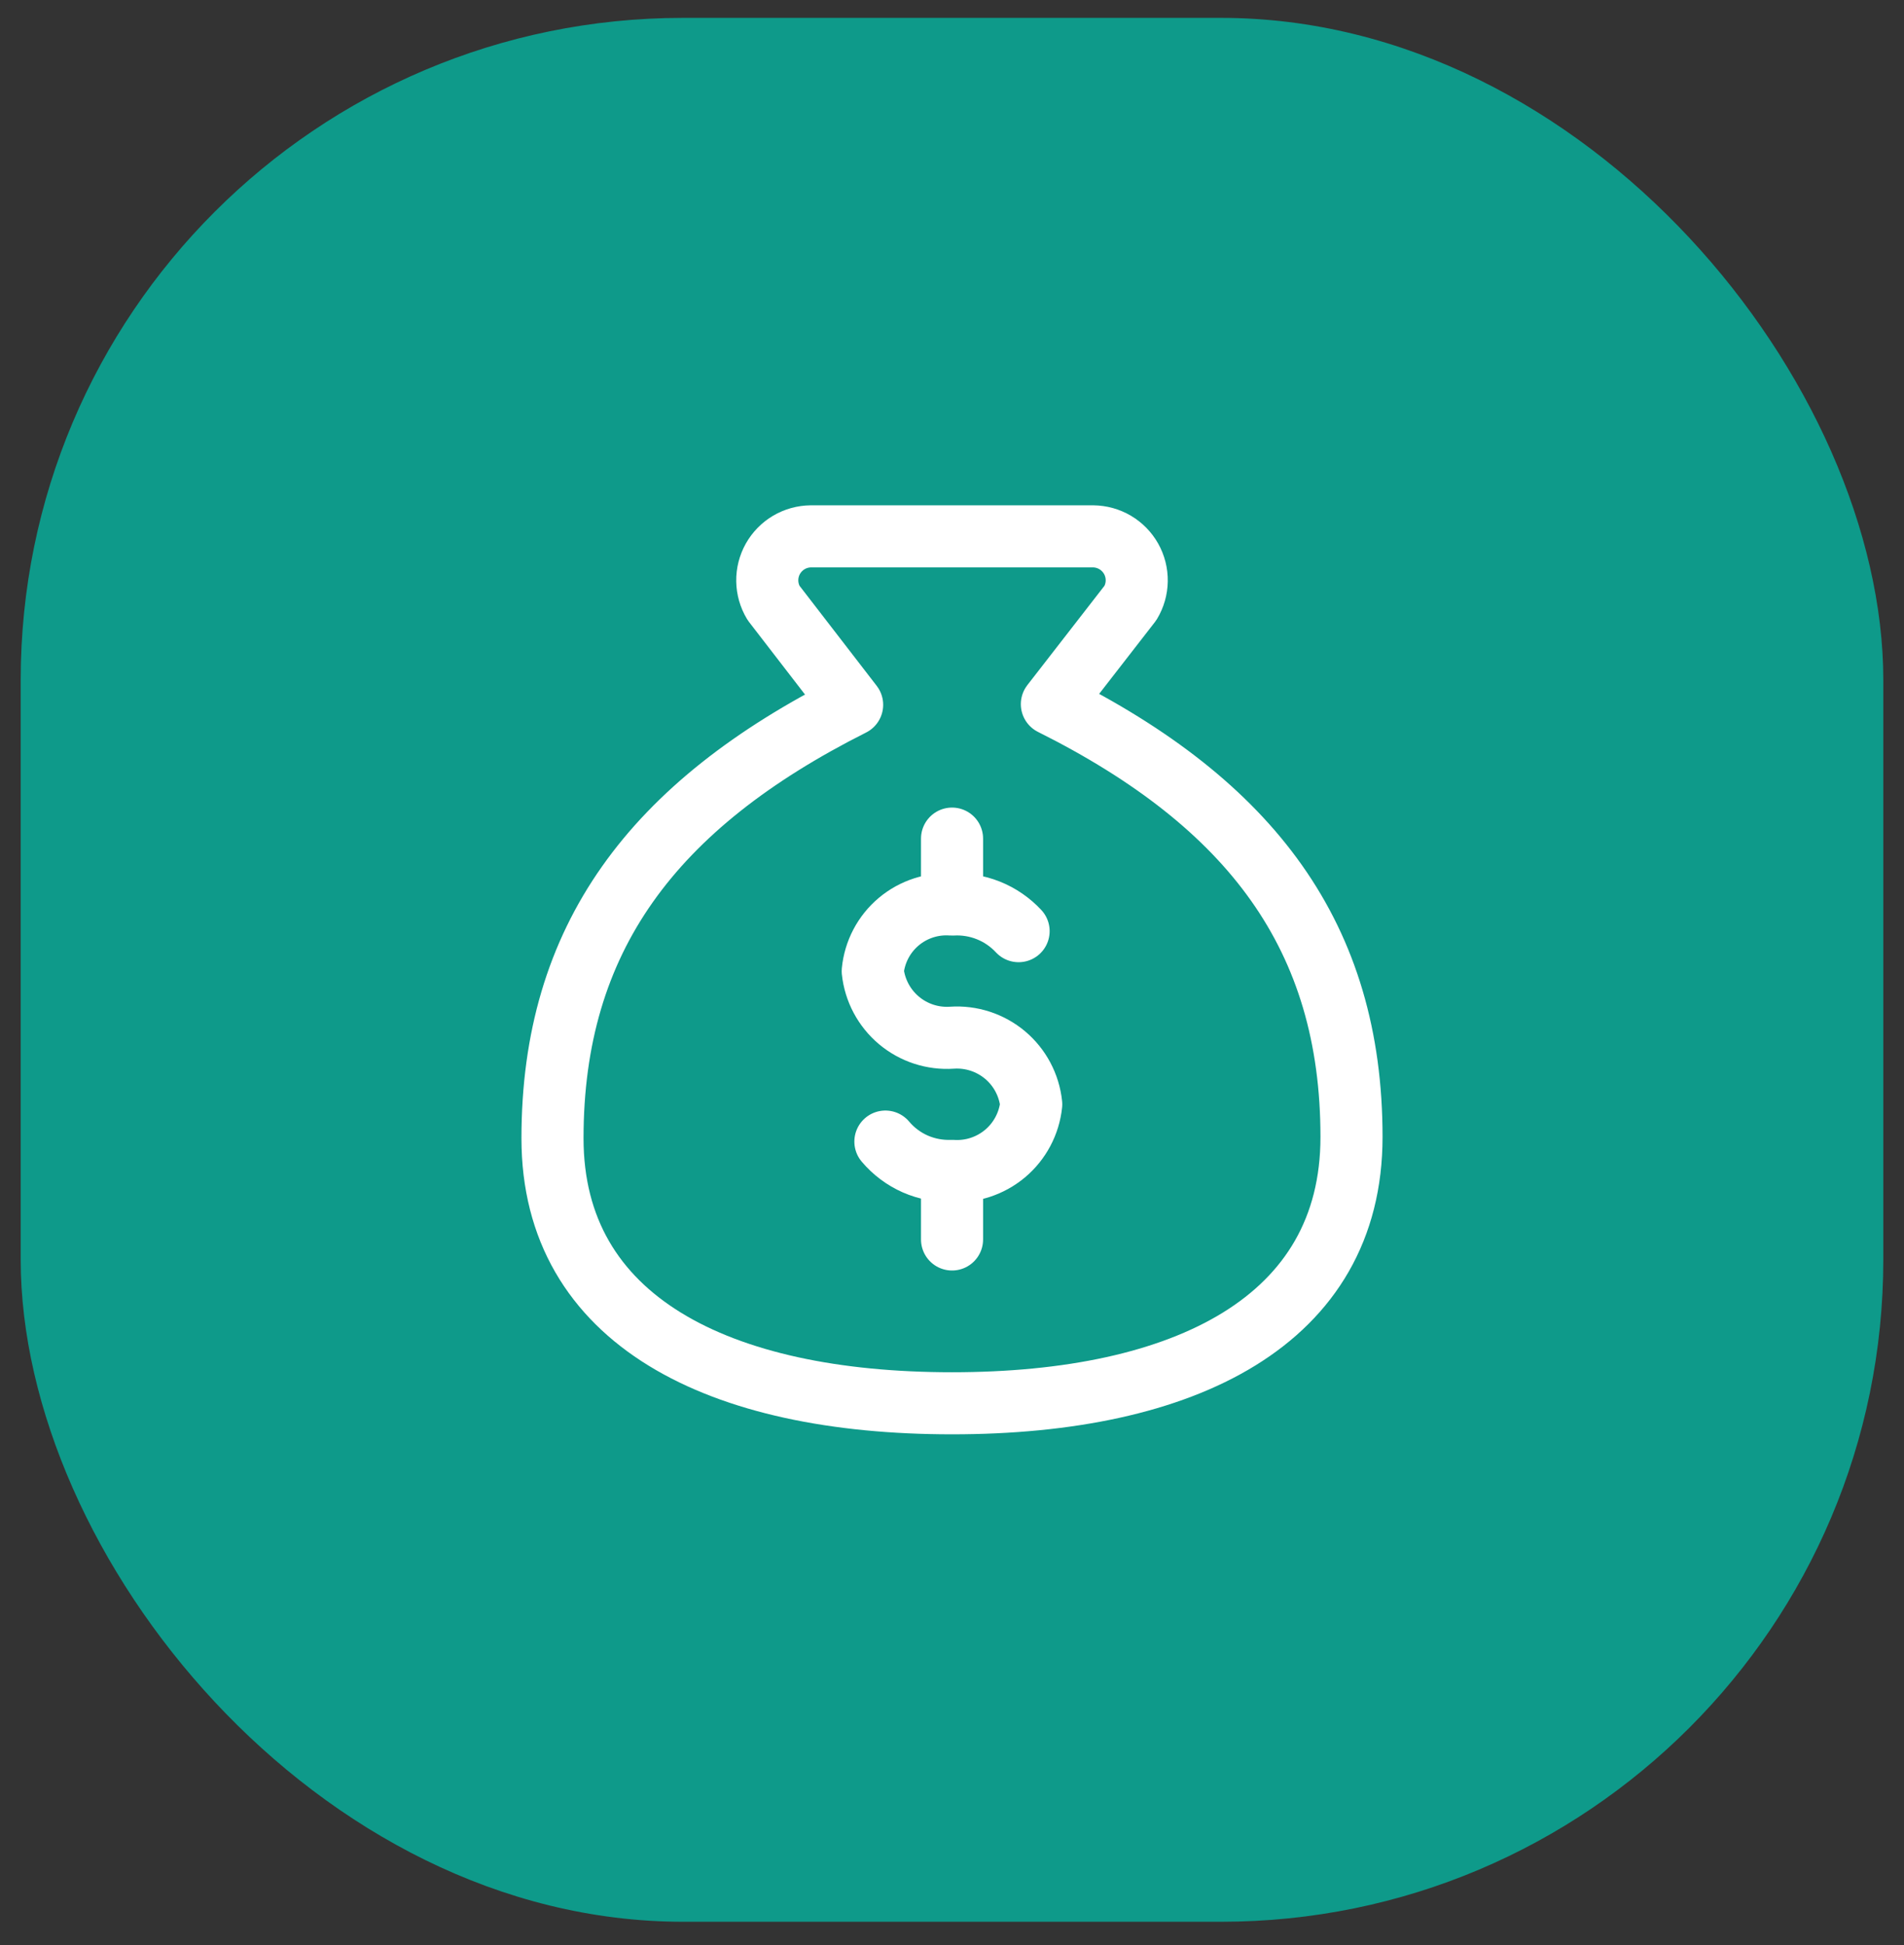 <svg width="46" height="47" viewBox="0 0 46 47" fill="none" xmlns="http://www.w3.org/2000/svg">
<rect x="0" y="0" width="46" height="47" fill="#333333" stroke="none"/>
<rect x="0.5" y="0.432" width="45" height="46" rx="16" fill="#0E9A8A"/>
<path d="M23.001 28.322V29.947" stroke="white" stroke-width="1.5" stroke-linecap="round" stroke-linejoin="round"/>
<path d="M23.001 20.262V21.774" stroke="white" stroke-width="1.5" stroke-linecap="round" stroke-linejoin="round"/>
<path d="M23 33.905C28.631 33.905 32.652 31.91 32.652 27.47C32.652 22.643 30.239 19.426 25.413 17.013L27.311 14.568C27.408 14.407 27.46 14.224 27.463 14.037C27.466 13.85 27.419 13.665 27.328 13.502C27.236 13.339 27.103 13.202 26.942 13.107C26.781 13.012 26.598 12.961 26.41 12.959H19.59C19.402 12.961 19.219 13.012 19.058 13.107C18.897 13.202 18.764 13.339 18.672 13.502C18.581 13.665 18.534 13.85 18.537 14.037C18.54 14.224 18.592 14.407 18.689 14.568L20.587 17.029C15.761 19.458 13.348 22.676 13.348 27.502C13.348 31.91 17.369 33.905 23 33.905Z" stroke="white" stroke-width="1.5" stroke-linecap="round" stroke-linejoin="round"/>
<path d="M21.391 27.582C21.587 27.815 21.834 28 22.113 28.123C22.392 28.245 22.695 28.302 23 28.29C23.465 28.322 23.924 28.172 24.282 27.872C24.639 27.572 24.865 27.145 24.914 26.681C24.865 26.217 24.639 25.791 24.282 25.491C23.924 25.191 23.465 25.041 23 25.072C22.535 25.104 22.075 24.954 21.718 24.654C21.361 24.354 21.134 23.927 21.085 23.464C21.13 22.998 21.356 22.569 21.714 22.268C22.072 21.967 22.534 21.819 23 21.855C23.299 21.837 23.598 21.885 23.876 21.996C24.155 22.107 24.405 22.279 24.609 22.498" stroke="white" stroke-width="1.5" stroke-linecap="round" stroke-linejoin="round"/>
</svg>
